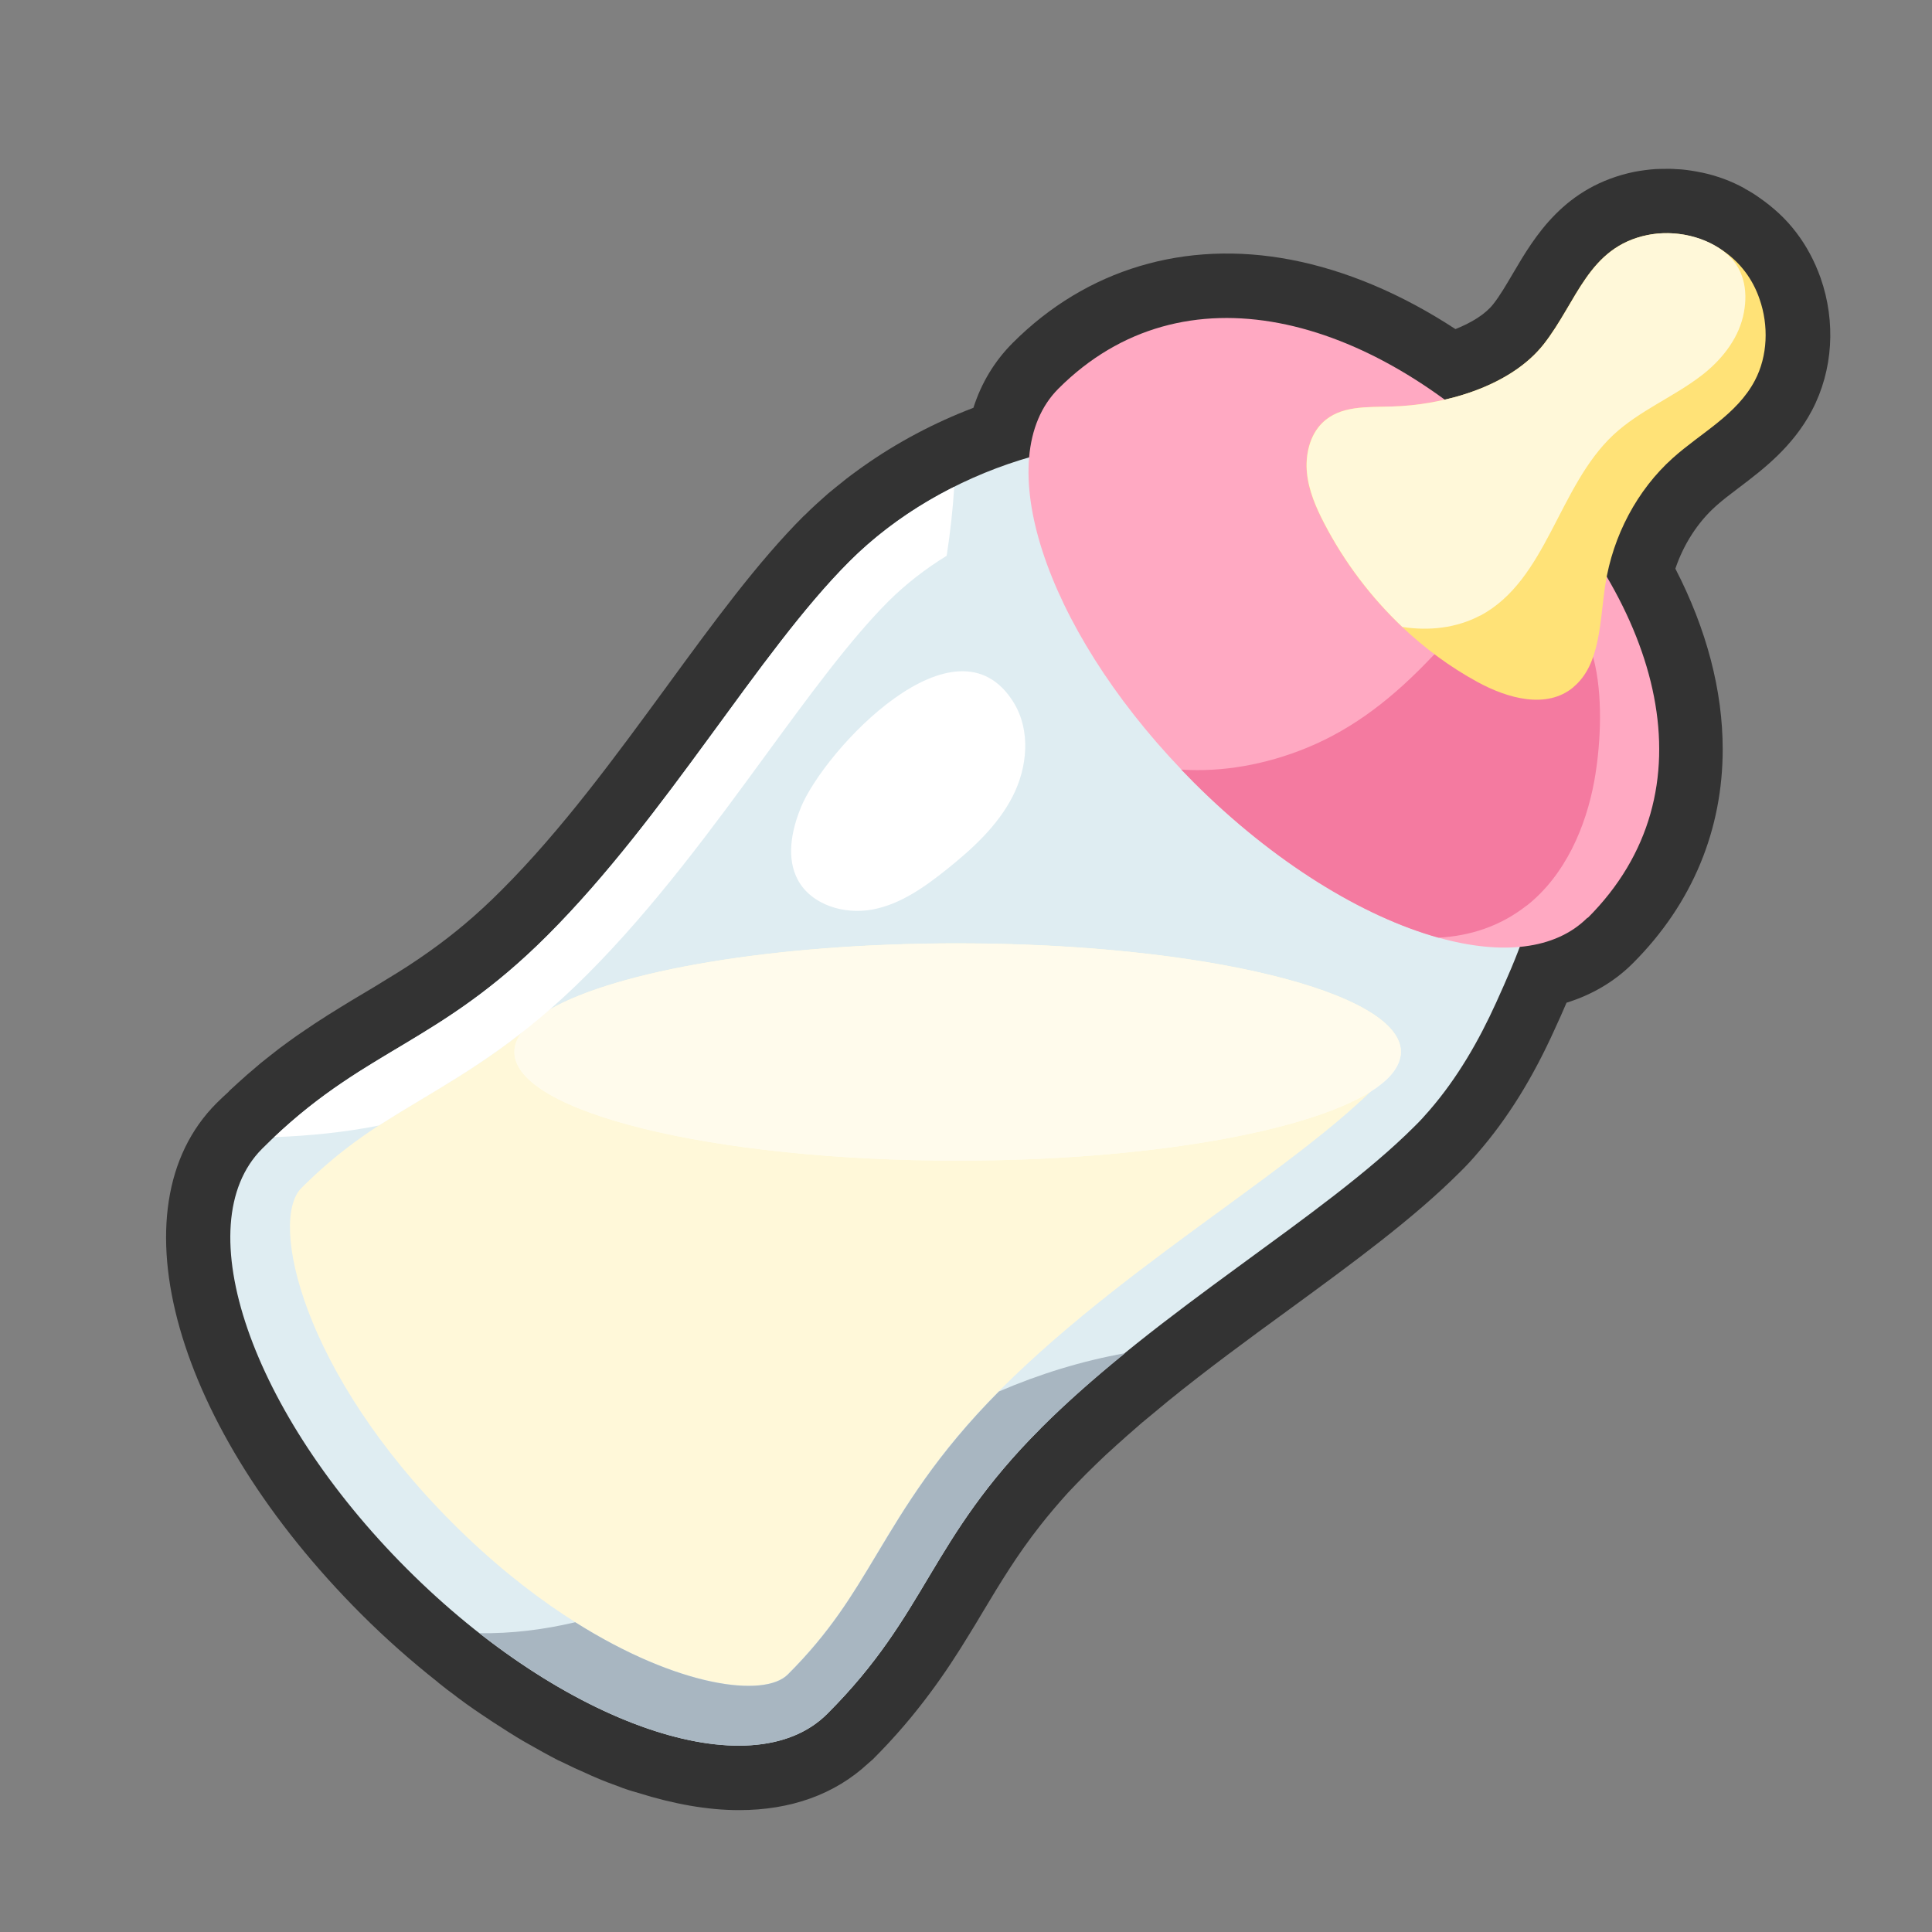 <?xml version="1.0" encoding="UTF-8"?>
<svg id="Icon" xmlns="http://www.w3.org/2000/svg" viewBox="0 0 120 120">
  <rect x="0" y="0" width="120" height="120" fill="#808080" stroke="none"/>
  <defs>
    <style>
      .cls-1 {
        fill: #ffa9c2;
      }

      .cls-2 {
        fill: #fff;
      }

      .cls-3 {
        fill: #dfedf2;
      }

      .cls-4 {
        fill: #fff8d9;
      }

      .cls-5 {
        fill: #f47aa0;
      }

      .cls-6 {
        fill: #ffe277;
      }

      .cls-7 {
        fill: #333;
      }

      .cls-8 {
        fill: #a8b6c1;
      }

      .cls-9 {
        opacity: .5;
      }
    </style>
  </defs>
  <path class="cls-7" d="M112.55,25.48c-1.2,2.28-3.05,3.68-4.54,4.81-.53.4-1.02.77-1.43,1.14-1.13,1.01-2.01,2.38-2.52,3.89,1.95,3.78,2.94,7.59,2.94,11.22,0,4.94-1.84,9.55-5.58,13.29-1.14,1.14-2.54,1.96-4.12,2.45-.23.54-.47,1.08-.73,1.64-1.37,3.04-2.93,5.55-4.76,7.66-.36.43-.74.84-1.14,1.23-2.86,2.86-6.61,5.61-10.58,8.51-2.57,1.87-5.19,3.79-7.67,5.81t-.02.02c-.46.38-.91.75-1.34,1.11-.03.03-.06.06-.1.08-.35.31-.69.6-1.03.9-.18.17-.37.33-.56.5-.22.2-.44.41-.66.6-.42.4-.85.81-1.26,1.22-.4.4-.77.79-1.13,1.17-.63.7-1.19,1.36-1.7,2.01-1.47,1.87-2.5,3.59-3.57,5.37-.27.46-.55.92-.84,1.39-.73,1.2-1.53,2.44-2.49,3.72-.96,1.29-2.09,2.64-3.51,4.06-.1.09-.2.17-.3.26-2.06,1.91-4.79,2.89-8.01,2.89-1.93,0-4.03-.37-6.26-1.07-.11-.03-.22-.06-.34-.1-.14-.04-.27-.08-.41-.13-.14-.04-.28-.1-.41-.15-.5-.18-1.01-.37-1.51-.59-.15-.06-.3-.13-.45-.2-.56-.24-1.12-.5-1.68-.78-.05-.02-.1-.05-.16-.07-.62-.32-1.25-.67-1.88-1.03-.1-.06-.2-.11-.3-.17-.61-.36-1.21-.74-1.82-1.14-.12-.07-.24-.16-.36-.24-.61-.4-1.21-.81-1.81-1.26-.09-.06-.17-.13-.26-.2-.32-.23-.63-.47-.94-.72-.05-.03-.09-.08-.13-.11-1.62-1.28-3.21-2.68-4.73-4.2-11.62-11.61-15.49-25.26-9-31.75.25-.25.5-.48.75-.71.02-.03.05-.06.08-.09.07-.07.15-.13.22-.2.19-.18.37-.34.55-.5.21-.19.41-.37.62-.54.18-.16.37-.32.55-.47.2-.16.39-.31.58-.46.19-.15.37-.29.55-.43l.57-.42c.18-.13.36-.26.53-.38.19-.13.38-.26.56-.38.17-.12.35-.24.52-.35.19-.13.37-.24.56-.36.16-.11.33-.22.5-.32.18-.11.35-.22.53-.33.5-.31,1-.61,1.49-.9.47-.28.94-.56,1.4-.85.9-.54,1.79-1.11,2.71-1.77,1.39-.99,2.85-2.18,4.45-3.79,3.74-3.74,7.04-8.26,10.24-12.63,2.9-3.97,5.64-7.72,8.51-10.59.01-.01.03-.03.05-.04.47-.47.97-.92,1.47-1.36.16-.13.32-.26.49-.4.4-.33.82-.66,1.25-.97.14-.1.28-.21.43-.31,2.11-1.49,4.43-2.72,6.85-3.64.49-1.53,1.3-2.89,2.44-4.03,4.58-4.59,10.72-6.42,17.27-5.17,3.44.66,6.9,2.13,10.23,4.31,1.03-.41,1.87-.94,2.34-1.54.43-.54.82-1.22,1.24-1.93,1.34-2.28,3.18-5.4,7.54-6.3.44-.08.87-.14,1.31-.17.12-.01.25,0,.37-.01.33-.01.66-.01.99.02.11,0,.22.01.33.02.38.04.76.1,1.14.18.04.01.07.01.11.02.91.2,1.77.52,2.57.96.03.02.06.04.09.06.28.15.56.32.82.51.87.6,1.66,1.31,2.31,2.17.64.83,1.15,1.79,1.52,2.83.96,2.74.77,5.74-.53,8.22Z"/>
  <g>
    <path class="cls-3" d="M64.63,88.73c-6.94,6.94-6.99,11.47-13.25,17.72-4.72,4.72-16.41.69-26.1-9-9.69-9.69-13.72-21.37-9-26.1,6.25-6.25,10.78-6.31,17.72-13.25,7.43-7.43,13.07-17.54,18.75-23.22,5.84-5.84,14.99-8.57,22.15-7.12,4.93,1,9.13,4.21,12.49,7.57,4.62,4.62,8.72,10.95,8.22,18.27-.21,3.1-1.36,5.75-2.68,8.67-1.07,2.36-2.4,4.68-4.14,6.69-.3.35-.61.69-.94,1.01-5.68,5.68-15.79,11.32-23.22,18.75Z"/>
    <g>
      <path class="cls-4" d="M87.01,65.34c0,.12-.01.23-.04.35h0c-.28.39-.57.74-.86,1.08-.24.27-.47.53-.71.77-.08.08-.17.17-.26.25-2.38,2.32-5.75,4.78-9.32,7.39-4.42,3.23-9.43,6.89-13.65,11.1-3.97,3.97-5.95,7.3-7.71,10.23-1.55,2.61-2.9,4.85-5.54,7.49-2.01,2.01-11.44-.03-20.81-9.4-9.37-9.37-11.41-18.8-9.39-20.81,2.64-2.64,4.89-3.98,7.49-5.54,1.87-1.12,3.91-2.33,6.16-4.09.57-.45,1.17-.94,1.77-1.46,4.19-2.41,13.96-4.11,25.34-4.11,15.21,0,27.53,3.02,27.53,6.74Z"/>
      <path class="cls-2" d="M87.01,65.34c0,.12-.01.23-.04.35h0c-.15.74-.79,1.45-1.83,2.11-4,2.51-13.98,4.29-25.66,4.29-15.2,0-27.53-3.02-27.53-6.75,0-.4.14-.79.42-1.17.36-.51.96-1,1.77-1.46,4.19-2.41,13.96-4.11,25.34-4.11,15.21,0,27.53,3.02,27.53,6.74Z"/>
      <g class="cls-9">
        <path class="cls-4" d="M87.01,65.34c0,.12-.01.23-.04.35h0c-.15.74-.79,1.45-1.83,2.11-4,2.51-13.98,4.29-25.66,4.29-15.2,0-27.53-3.02-27.53-6.75,0-.4.14-.79.42-1.17.36-.51.96-1,1.77-1.46,4.19-2.41,13.96-4.11,25.34-4.11,15.21,0,27.53,3.02,27.53,6.74Z"/>
      </g>
    </g>
    <path class="cls-8" d="M51.38,106.45c-4.01,4.01-13.04,1.71-21.6-5.01,1.97.03,3.96-.21,5.95-.68,6.4,4.04,11.74,4.7,13.2,3.25,2.64-2.64,3.98-4.89,5.54-7.49,1.74-2.9,3.69-6.18,7.57-10.09,2.53-1.09,5.16-1.9,7.84-2.38-1.83,1.49-3.61,3.04-5.25,4.68-6.94,6.94-7,11.47-13.25,17.72Z"/>
    <path class="cls-2" d="M36.45,60.55c-3.97,3.97-7.3,5.95-10.23,7.71-.93.55-1.81,1.09-2.69,1.65-2.12.42-4.31.64-6.5.72,5.87-5.55,10.32-5.87,16.98-12.53,7.42-7.42,13.07-17.54,18.75-23.22,1.89-1.89,4.12-3.45,6.51-4.64-.09,1.43-.25,2.86-.47,4.28-1.32.81-2.54,1.76-3.6,2.81-2.39,2.39-4.94,5.88-7.64,9.57-3.23,4.42-6.89,9.43-11.1,13.64Z"/>
    <path class="cls-1" d="M98.6,57c-2.01,2.01-5.35,2.33-9.25,1.24-4.71-1.31-10.24-4.69-15.2-9.65-.26-.26-.52-.53-.77-.79-8.52-8.91-11.94-19.36-7.64-23.66,7.75-7.75,19.32-4.6,28.4,4.48,9.08,9.08,12.34,20.53,4.48,28.39Z"/>
    <path class="cls-5" d="M94.83,56.24c-1.66,1.31-3.56,1.9-5.49,2-4.71-1.31-10.24-4.69-15.2-9.65-.26-.26-.52-.53-.77-.79,2.53.17,5.22-.3,7.77-1.34,3.01-1.23,5.45-3.19,7.74-5.6,1.62-1.7,3.48-3.39,5.77-3.59,5.26-.46,5.07,7.42,4.37,11.26-.52,2.82-1.79,5.82-4.19,7.72Z"/>
    <path class="cls-2" d="M49.73,50.19c-.58,1.43-.9,3.12-.17,4.47.85,1.56,2.89,2.16,4.64,1.83s3.25-1.41,4.64-2.52c1.58-1.27,3.12-2.68,4.05-4.49s1.14-4.09.08-5.83c-3.58-5.85-11.77,2.93-13.24,6.53Z"/>
    <path class="cls-6" d="M97.73,42.68c-1.66,1.39-4.09.7-5.96-.32-1.69-.92-3.26-2.08-4.68-3.42-1.93-1.83-3.58-4-4.84-6.42-.51-.98-.97-2.03-1.08-3.15-.11-1.12.17-2.34.95-3.1,1.11-1.1,2.8-.97,4.31-1.02,3.13-.08,7.33-1.18,9.45-3.87,2.08-2.66,2.77-6.03,6.44-6.78,2.21-.45,4.64.4,6.06,2.26.39.51.7,1.1.91,1.72.57,1.63.51,3.53-.29,5.05-1.12,2.13-3.35,3.25-5.1,4.82-2.2,1.97-3.72,4.82-4.19,7.86-.35,2.27-.29,4.97-1.99,6.37Z"/>
    <path class="cls-4" d="M91.94,38.23c-1.47.78-3.18.97-4.84.71-1.93-1.83-3.58-4-4.84-6.42-.51-.98-.97-2.03-1.08-3.15-.11-1.12.17-2.34.95-3.1,1.11-1.1,2.8-.97,4.31-1.02,3.13-.08,7.33-1.18,9.45-3.87,2.08-2.66,2.77-6.03,6.44-6.78,1.68-.34,3.68.06,4.98,1.22,1.1.99,1.28,2.46.95,3.85-.35,1.47-1.39,2.74-2.56,3.64-1.75,1.35-3.87,2.19-5.49,3.7-3.44,3.22-4.12,9.01-8.27,11.23Z"/>
  </g>
</svg>
